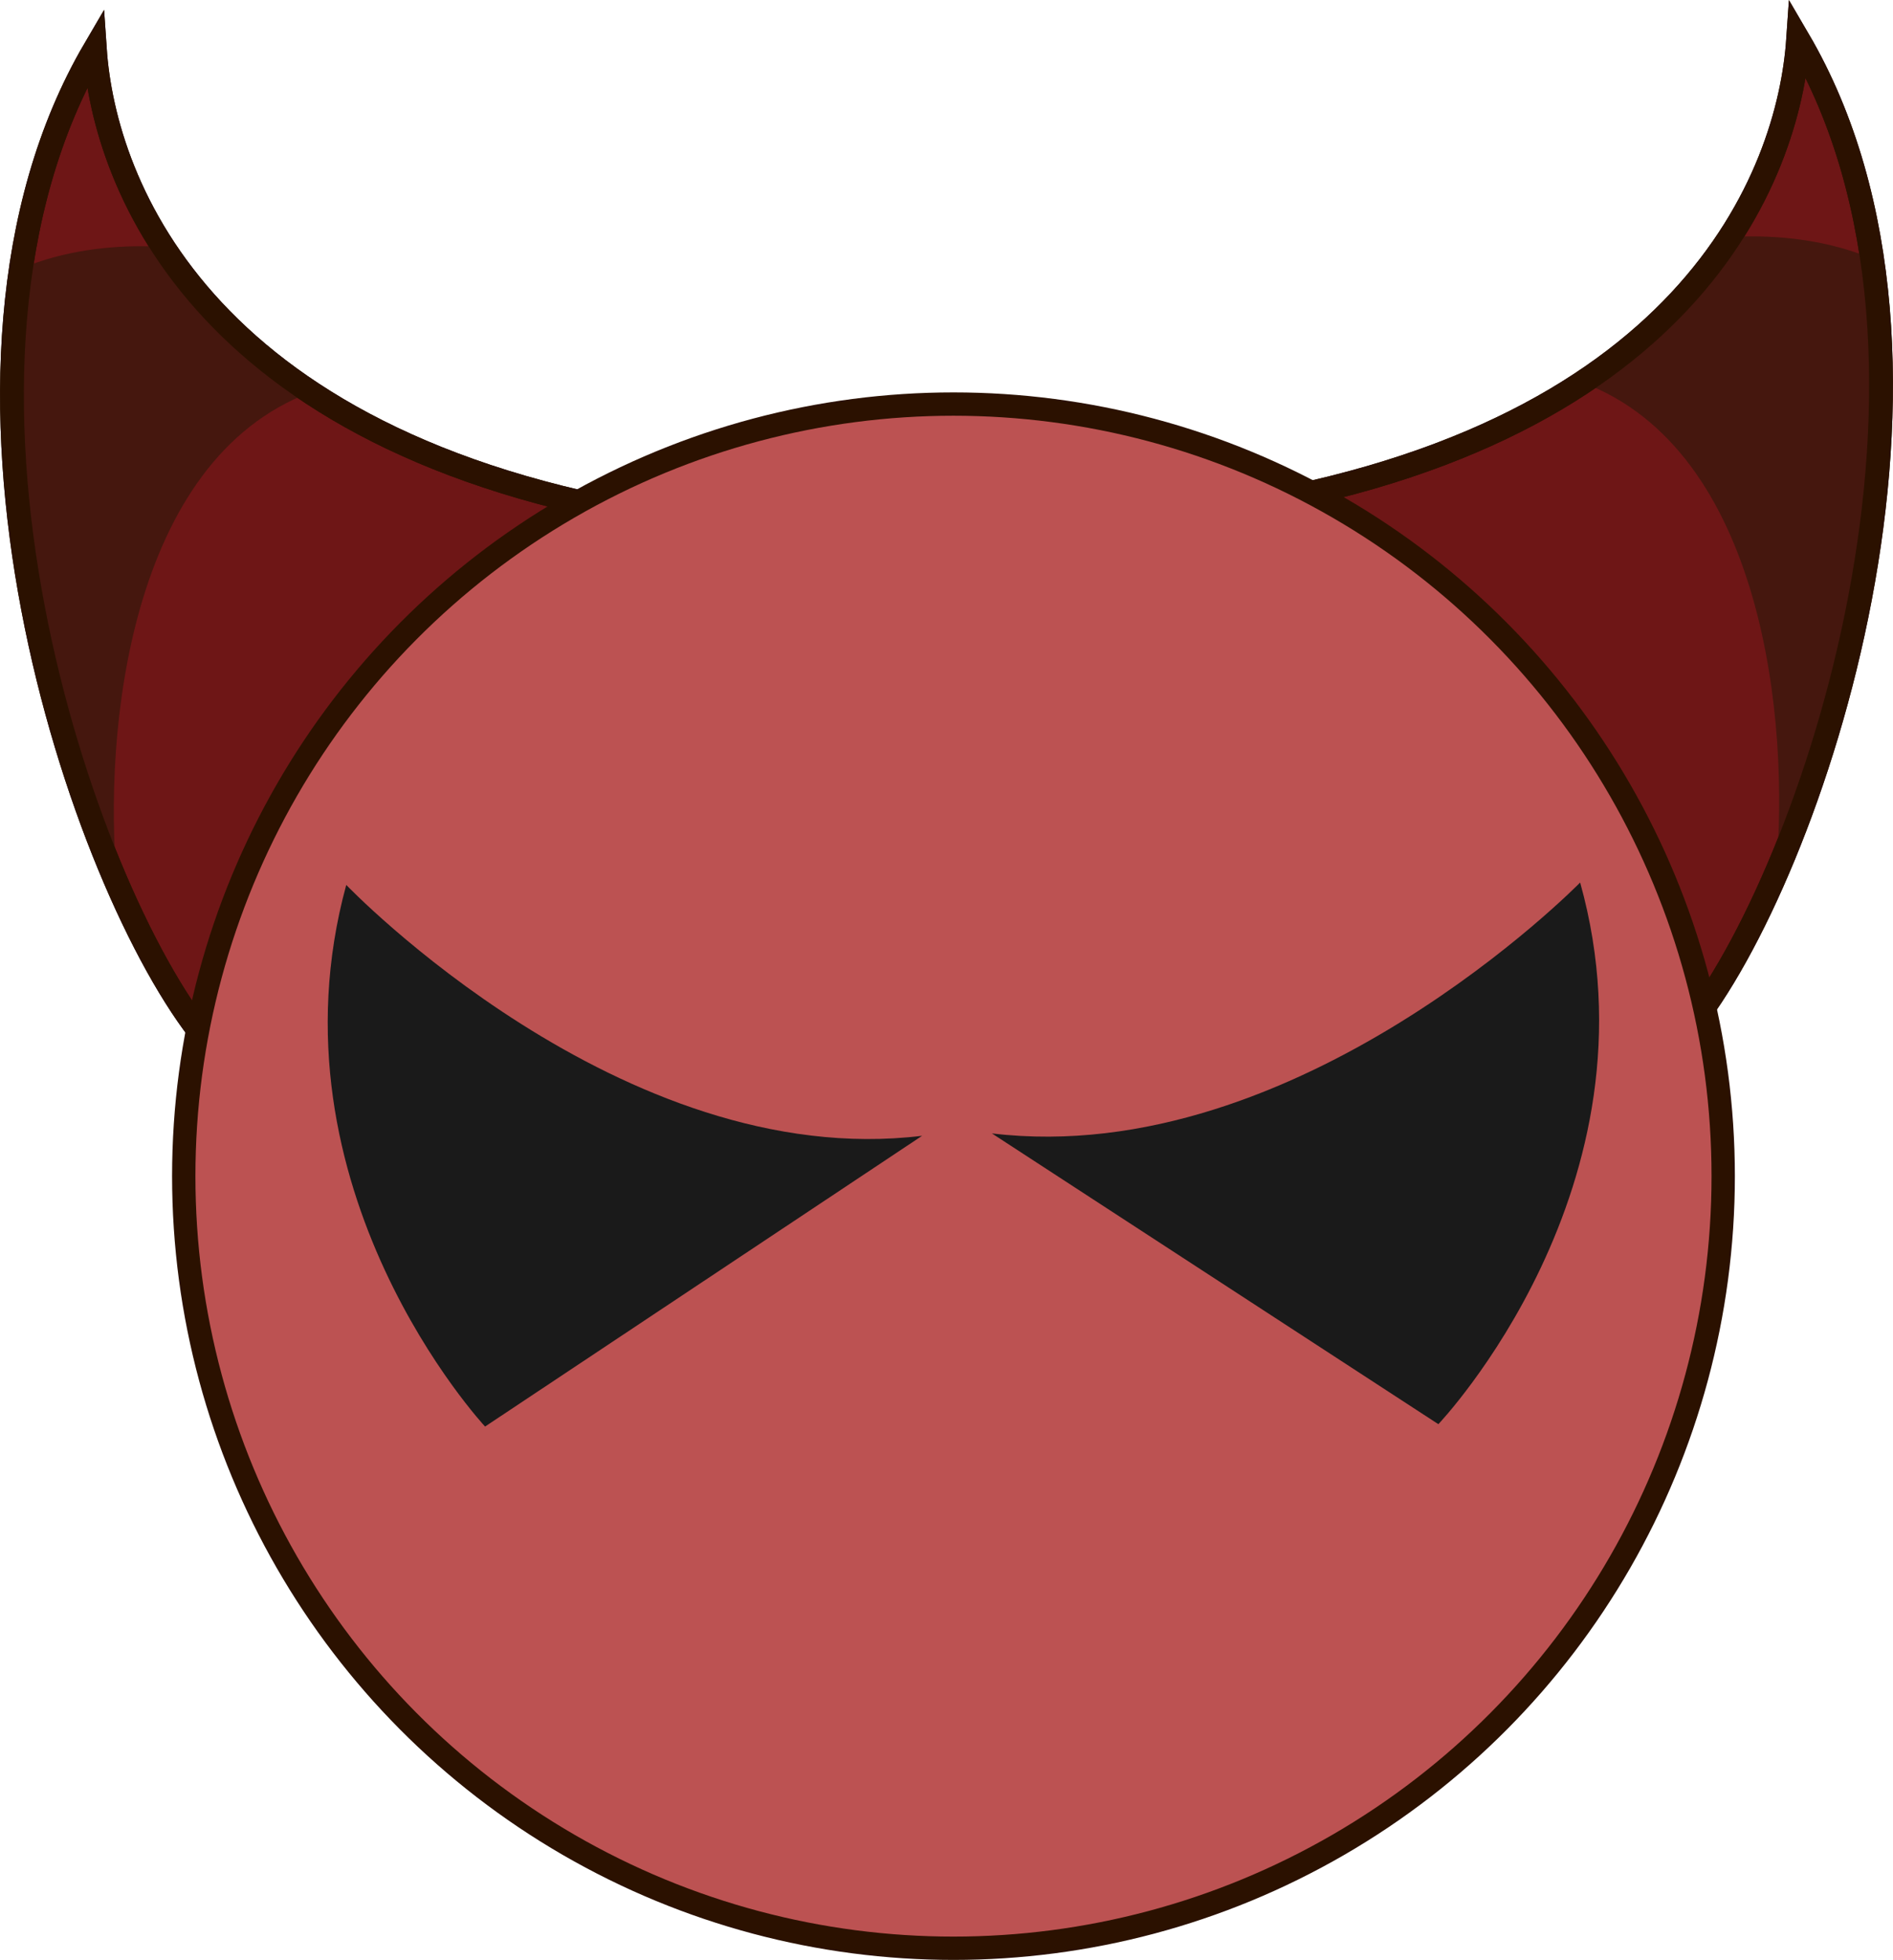 <?xml version="1.0" encoding="UTF-8" standalone="no"?>
<!-- Created with Inkscape (http://www.inkscape.org/) -->

<svg
   width="153.293"
   height="158.741"
   viewBox="0 0 40.559 42"
   version="1.1"
   id="svg1"
   inkscape:version="1.3.2 (091e20ef0f, 2023-11-25)"
   sodipodi:docname="PROGRAMMER_ART_enemy_active.svg"
   xmlns:inkscape="http://www.inkscape.org/namespaces/inkscape"
   xmlns:sodipodi="http://sodipodi.sourceforge.net/DTD/sodipodi-0.dtd"
   xmlns="http://www.w3.org/2000/svg"
   xmlns:svg="http://www.w3.org/2000/svg">
  <sodipodi:namedview
     id="namedview1"
     pagecolor="#ffffff"
     bordercolor="#000000"
     borderopacity="0.25"
     inkscape:showpageshadow="2"
     inkscape:pageopacity="0.0"
     inkscape:pagecheckerboard="0"
     inkscape:deskcolor="#d1d1d1"
     inkscape:document-units="px"
     inkscape:zoom="4.0567375"
     inkscape:cx="49.300701"
     inkscape:cy="101.6827"
     inkscape:window-width="1920"
     inkscape:window-height="1011"
     inkscape:window-x="0"
     inkscape:window-y="0"
     inkscape:window-maximized="1"
     inkscape:current-layer="layer1" />
  <defs
     id="defs1" />
  <g
     inkscape:label="Layer 1"
     inkscape:groupmode="layer"
     id="layer1"
     transform="translate(3.446,8.227)">
    <g
       id="g8"
       transform="matrix(-1,0,0,1,33.667,-0.211)">
      <path
         style="fill:#6e1616;fill-opacity:1;stroke:#2b1100;stroke-width:0.51;stroke-opacity:1"
         d="M 0.947,14.026 C -1.696,10.785 -5.455,-0.275 -1.414,-7.173 -1.215,-4.261 0.925,1.48 11.259,2.957"
         id="path6" />
      <path
         id="path7"
         style="fill:#45170e;fill-opacity:1;stroke:none;stroke-width:0.51;stroke-opacity:1"
         d="M -0.262,-2.949 C -1.08,-2.965 -2.059,-2.863 -2.994,-2.475 -3.672,2.101 -2.454,7.212 -0.937,10.709 -1.245,7.432 -0.661,1.632 3.209,0.18 1.765,-0.776 0.753,-1.86 0.05,-2.938 c -0.101,-0.006 -0.205,-0.009 -0.312,-0.011 z" />
      <path
         style="fill:none;fill-opacity:1;stroke:#2b1100;stroke-width:0.51;stroke-opacity:1"
         d="M 0.947,14.026 C -1.696,10.785 -5.455,-0.275 -1.414,-7.173 -1.215,-4.261 0.925,1.48 11.259,2.957"
         id="path8" />
    </g>
    <g
       id="g5">
      <path
         style="fill:#6e1616;fill-opacity:1;stroke:#2b1100;stroke-width:0.51;stroke-opacity:1"
         d="M 0.947,14.026 C -1.696,10.785 -5.455,-0.275 -1.414,-7.173 -1.215,-4.261 0.925,1.48 11.259,2.957"
         id="path3" />
      <path
         id="path4"
         style="fill:#45170e;fill-opacity:1;stroke:none;stroke-width:0.51;stroke-opacity:1"
         d="M -0.262,-2.949 C -1.08,-2.965 -2.059,-2.863 -2.994,-2.475 -3.672,2.101 -2.454,7.212 -0.937,10.709 -1.245,7.432 -0.661,1.632 3.209,0.18 1.765,-0.776 0.753,-1.86 0.05,-2.938 c -0.101,-0.006 -0.205,-0.009 -0.312,-0.011 z" />
      <path
         style="fill:none;fill-opacity:1;stroke:#2b1100;stroke-width:0.51;stroke-opacity:1"
         d="M 0.947,14.026 C -1.696,10.785 -5.455,-0.275 -1.414,-7.173 -1.215,-4.261 0.925,1.48 11.259,2.957"
         id="path5" />
    </g>
    <ellipse
       style="fill:#bc5252;fill-opacity:1;stroke:#2b1100;stroke-width:0.5"
       id="path1"
       cx="16.983"
       cy="16.978"
       rx="16.492"
       ry="16.546" />
    <path
       style="fill:#1a1a1a;fill-opacity:1;stroke:none;stroke-width:0.51;stroke-opacity:1"
       d="m 3.972,10.736 c 0,0 5.898,6.164 12.339,5.377 L 6.947,22.344 c 0,0 -4.75,-5.098 -2.974,-11.608 z"
       id="path9"
       sodipodi:nodetypes="cccc" />
    <path
       style="fill:#1a1a1a;fill-opacity:1;stroke:none;stroke-width:0.515;stroke-opacity:1"
       d="m 30.41,10.685 c 0,0 -6.025,6.164 -12.604,5.377 l 9.566,6.231 c 0,0 4.853,-5.098 3.038,-11.608 z"
       id="path10"
       sodipodi:nodetypes="cccc" />
  </g>
</svg>
